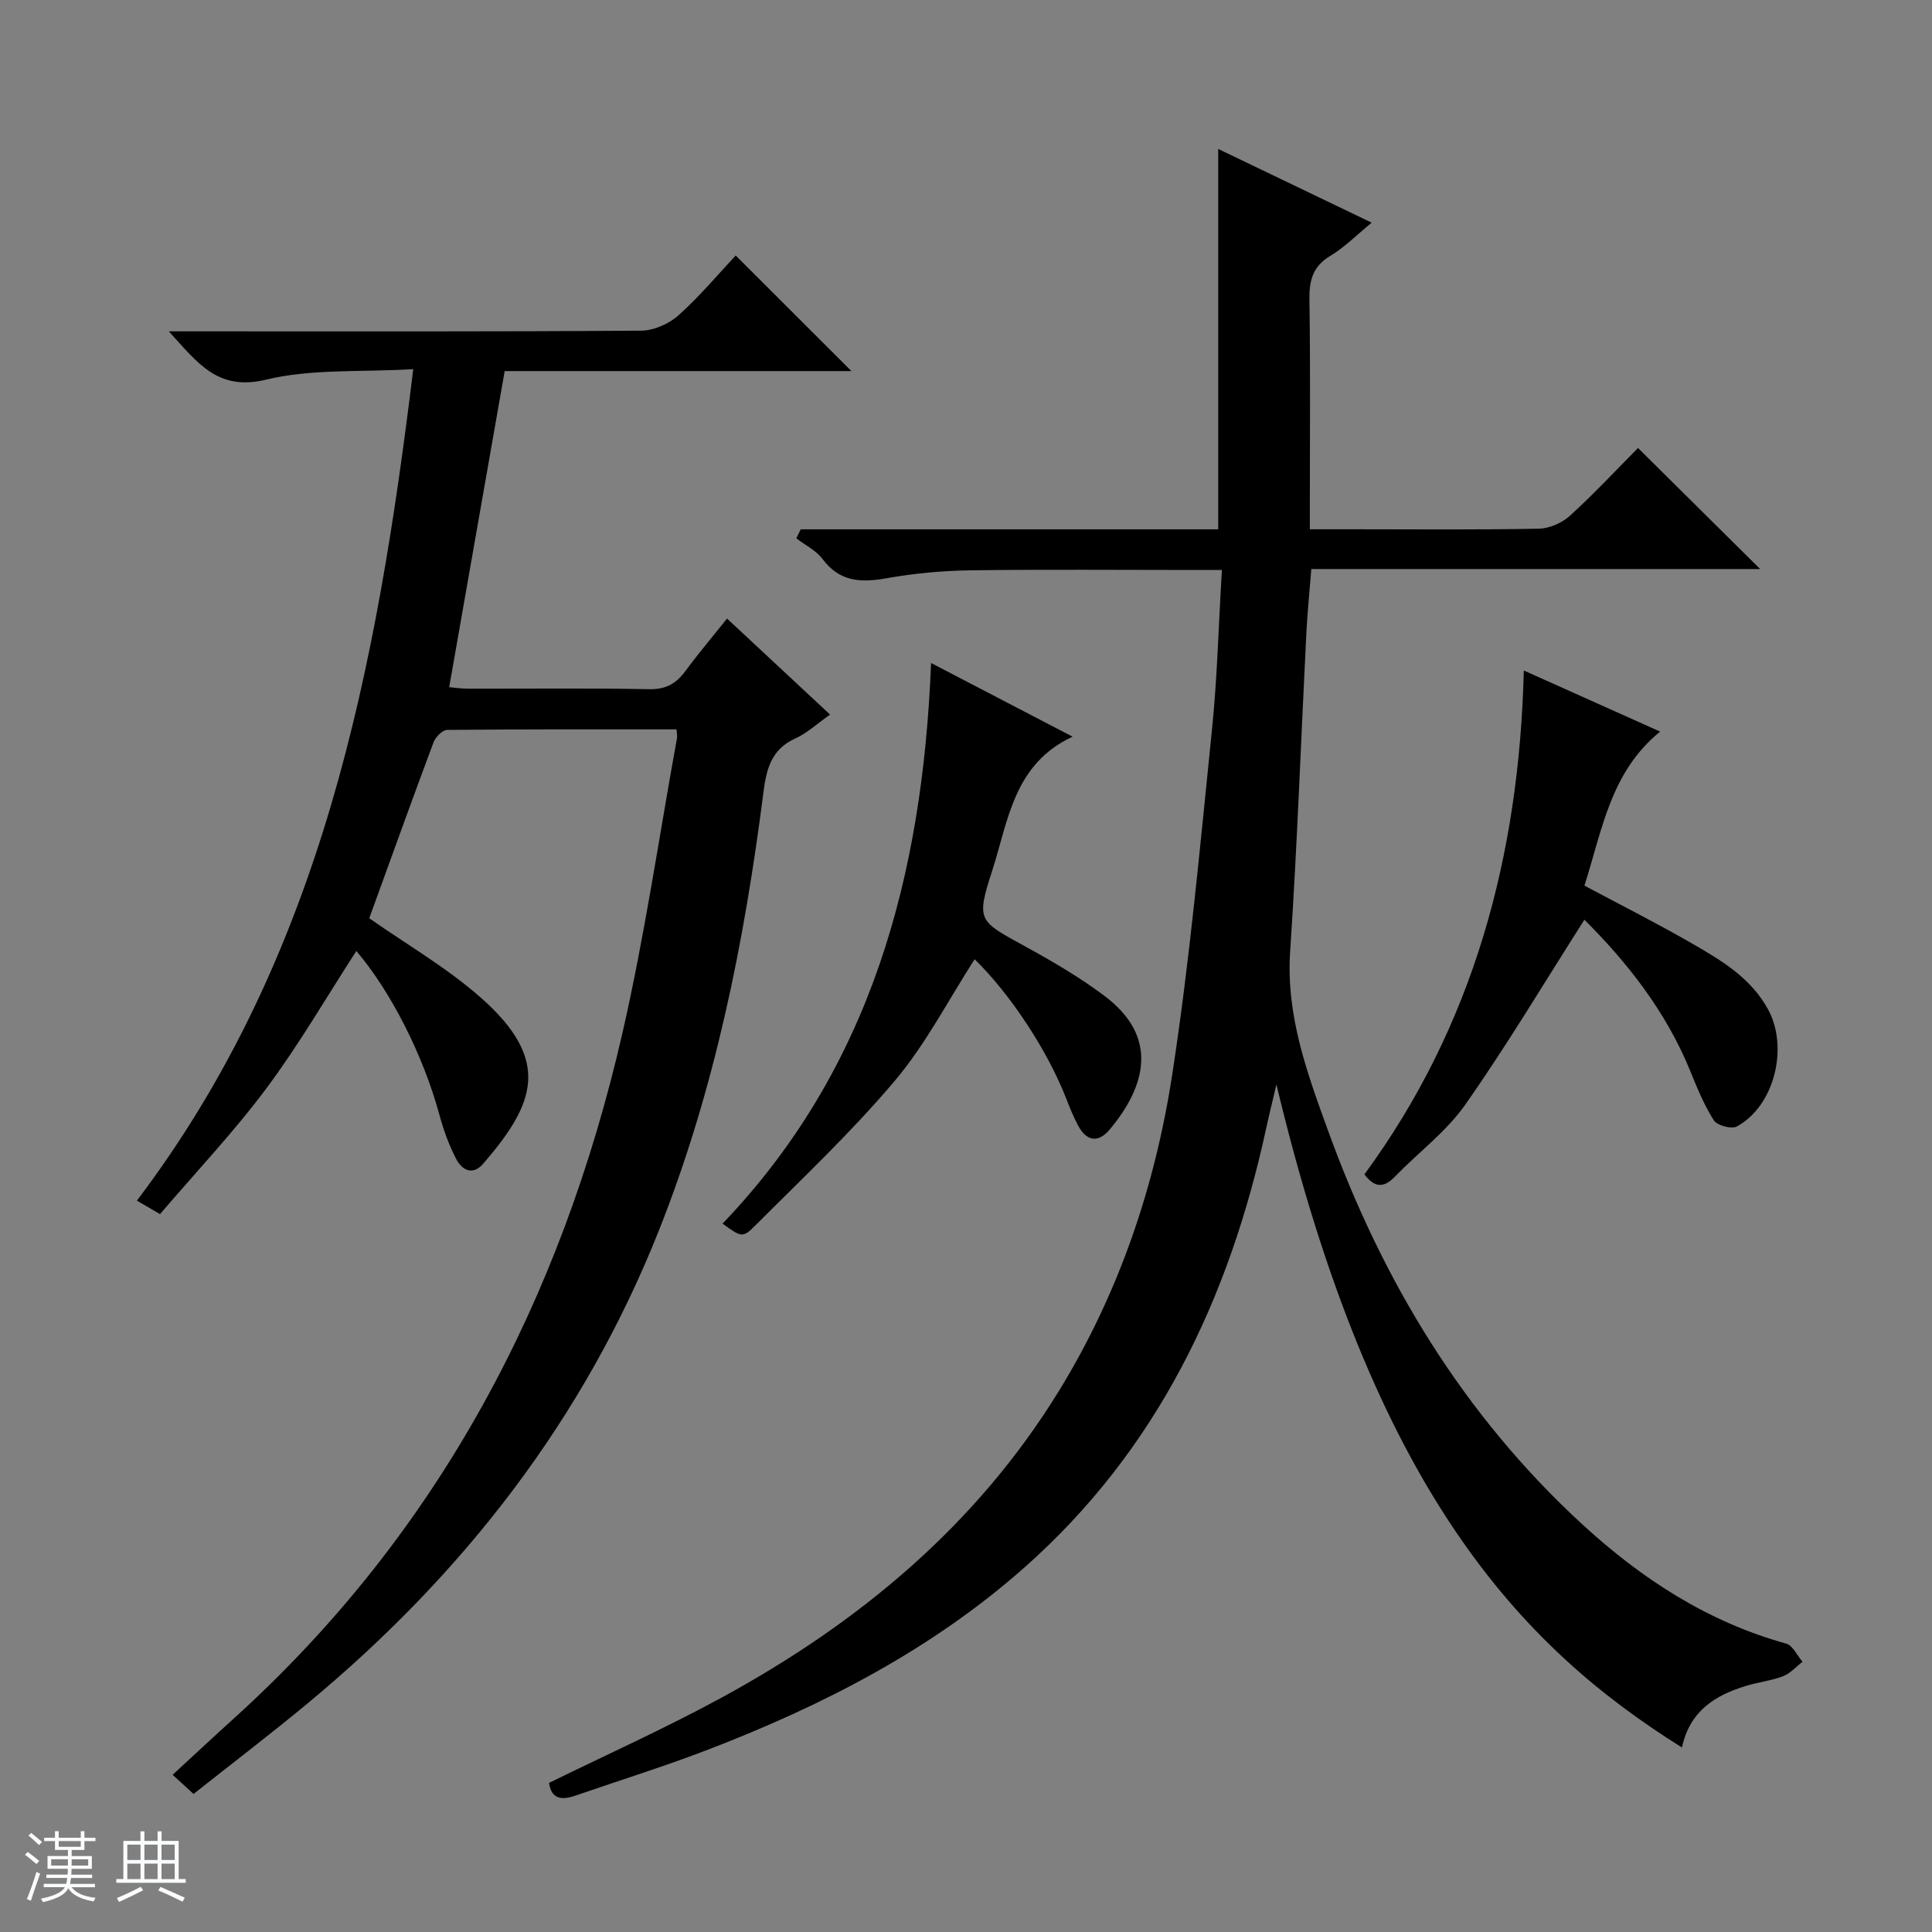 <svg enable-background="new 0 0 400 400" viewBox="0 0 400 400" xmlns="http://www.w3.org/2000/svg"><rect x="0" y="0" width="400" height="400" fill="#808080" stroke="none"/><path d="m5.17 384 .56-.58c.85.61 1.65 1.24 2.4 1.87l-.59.64c-.84-.73-1.63-1.38-2.37-1.93m1.22 9.53-.82-.34c.71-1.76 1.37-3.64 1.98-5.63.24.13.5.25.76.36-.6 1.67-1.24 3.54-1.92 5.61m-.5-13.5.57-.54c.56.44 1.31 1.06 2.26 1.87l-.64.64c-.68-.66-1.41-1.32-2.19-1.97m3.25.46h2.24v-1.36h.77v1.36h4.57v-1.36h.76v1.36h2.28v.69h-2.28v1.84h-2.64v1.26h4.18v2.64h-4.21c0 .45-.02.86-.05 1.21h4.32v.69h-4.38c-.04.34-.1.75-.19 1.22h5.15v.69h-4.82c.87 1.19 2.51 1.92 4.93 2.19-.17.31-.3.57-.37.76-2.77-.49-4.52-1.41-5.26-2.76-.56 1.26-2.3 2.23-5.24 2.9-.12-.24-.26-.48-.43-.72 2.73-.55 4.38-1.34 4.96-2.38h-4.38v-.69h4.65c.1-.38.17-.79.21-1.22h-4.32v-.69h4.4c.03-.34.05-.75.05-1.21h-4.2v-2.64h4.23v-1.26h-2.69v-1.84h-2.24zm1.46 4.46v1.29h3.45c.01-.4.02-.57.01-.53v-.32-.45h-3.46zm1.55-2.59h4.57v-1.19h-4.57zm6.11 2.59h-3.42v.77c-.01.19-.01.37-.02.53h3.44z" fill="#fafbfc"/><path d="m32.63 379.16h.82v1.98h3.54v7.89h1.46v.78h-14.37v-.78h1.46v-7.89h3.54v-1.98h.82v1.98h2.73zm-3.49 11.48.5.73c-1.61.82-3.28 1.63-5 2.41-.13-.27-.28-.55-.44-.82 1.75-.72 3.4-1.49 4.94-2.32m-2.78-5.55h2.73v-3.18h-2.73zm0 3.95h2.73v-3.2h-2.73zm3.54-3.95h2.73v-3.18h-2.73zm0 3.95h2.73v-3.2h-2.73zm7.89 4.68c-1.84-.92-3.51-1.7-5.02-2.32l.45-.73c1.89.8 3.57 1.55 5.04 2.23zm-1.62-11.81h-2.73v3.18h2.73zm-2.73 7.13h2.73v-3.2h-2.73v3.19z" fill="#fafbfc"/><g fill="#000001"><path d="m348.23 361.8c-33.6-21.03-63.89-53.26-83.96-137.28-.94 4-1.6 6.67-2.18 9.36-7.66 35.13-22.55 66.32-49.89 90.56-19.18 17.01-41.62 28.56-65.36 37.71-9.14 3.52-18.52 6.44-27.79 9.64-2.8.97-4.91.67-5.38-2.66 11.96-5.87 24.05-11.3 35.67-17.62 28.52-15.52 52.92-35.78 70.07-63.81 12.3-20.11 19.76-42.2 23.3-65.31 3.63-23.61 5.77-47.46 8.21-71.24 1.1-10.72 1.36-21.53 2.06-33.14-2.14 0-3.89 0-5.63 0-15.5 0-31-.14-46.5.07-5.79.08-11.64.63-17.34 1.65-5.29.94-9.68.74-13.21-3.99-1.33-1.78-3.59-2.87-5.43-4.28.3-.62.61-1.24.91-1.87h43.05 43.39c0-26.47 0-52.36 0-78.75 10.36 4.98 20.75 9.97 31.77 15.26-3.18 2.61-5.63 5.12-8.53 6.85-3.68 2.2-4.42 5.12-4.36 9.13.22 13.83.09 27.66.09 41.5v6h8.89c12.83 0 25.67.13 38.5-.12 2.2-.04 4.82-1.19 6.47-2.69 5.02-4.57 9.66-9.56 14.08-14.02 8.58 8.5 16.83 16.68 25.29 25.06-30.72 0-61.7 0-92.93 0-.38 4.9-.82 9.15-1.03 13.42-1.11 21.93-1.89 43.88-3.35 65.78-.88 13.27 3.53 25.18 7.89 37.19 11.3 31.14 28.03 58.8 52.58 81.38 12.28 11.29 25.95 20.2 42.23 24.71 1.37.38 2.27 2.47 3.38 3.76-1.33 1.02-2.52 2.41-4.02 2.99-2.46.94-5.16 1.23-7.7 2.01-6.37 1.95-11.61 5.17-13.24 12.75z"/><path d="m85.56 76.43c-11.03.65-21.11-.1-30.46 2.17-9.99 2.42-14.09-3.36-20.15-10h6.31c30.49 0 60.98.08 91.47-.14 2.62-.02 5.76-1.4 7.74-3.17 4.42-3.96 8.27-8.58 11.85-12.39 8.43 8.42 16.15 16.13 23.96 23.93-23.83 0-47.89 0-71.79 0-3.84 21.9-7.61 43.37-11.49 65.44.85.07 2.4.31 3.95.31 12.5.03 25-.13 37.49.11 3.45.07 5.57-1.18 7.49-3.79 2.66-3.61 5.57-7.04 8.6-10.83 7.08 6.6 13.98 13.03 21.33 19.88-2.68 1.88-4.76 3.84-7.22 4.95-4.96 2.25-5.97 6.34-6.58 11.15-3.96 31.04-10.06 61.58-21.68 90.8-15.48 38.92-40.33 70.91-72.36 97.54-7.79 6.48-15.86 12.62-23.95 19.03-1.58-1.45-2.77-2.54-4.33-3.97 4.38-4.03 8.57-7.95 12.83-11.8 42.38-38.42 67.66-86.63 80.3-141.78 4.62-20.17 7.59-40.71 11.3-61.09.08-.44-.05-.91-.11-1.77-15.89 0-31.68-.05-47.48.11-.98.01-2.42 1.49-2.83 2.59-4.53 12.12-8.9 24.3-13.3 36.4 7.69 5.4 15.99 10.19 23.04 16.39 14.79 13.02 11.28 22.02.58 34.4-2.25 2.61-4.44 1.31-5.62-.94-1.53-2.91-2.64-6.09-3.51-9.27-3.3-12.1-9.92-25.28-17.16-33.8-6.14 9.47-11.84 19.34-18.61 28.42-6.74 9.04-14.54 17.28-22.04 26.06-1.75-1.02-2.97-1.73-4.79-2.79 38.41-50.7 49.65-110.08 57.22-172.15z"/><path d="m222.07 152.52c-12.16 5.63-13.3 17.32-16.59 27.56-3.4 10.56-2.98 10.52 6.71 15.83 5.67 3.11 11.32 6.4 16.48 10.28 11.37 8.53 8.51 18.75 1.14 27.6-2.41 2.9-4.82 2.55-6.6-.76-.94-1.75-1.69-3.61-2.41-5.46-3.86-9.95-11.51-21.63-19.01-28.97-5.44 8.43-10.09 17.53-16.51 25.14-8.96 10.63-19.16 20.22-29 30.08-2.56 2.57-2.87 2.26-6.68-.48 30.78-32.17 41.41-72.06 43.17-116.07 10.12 5.26 19.44 10.11 29.3 15.25z"/><path d="m328.03 190.42c-8.3 13.02-16.02 25.97-24.65 38.27-3.95 5.63-9.76 9.94-14.61 14.95-2.29 2.36-4.2 2.28-6.28-.5 22.5-30.68 32.04-65.72 33-104.32 9.81 4.4 18.77 8.41 28.22 12.65-10.3 8.38-11.98 20.37-15.67 31.89 7.54 4.03 15.08 7.82 22.37 12.03 6.02 3.48 12.03 7.03 15.62 13.54 4.32 7.83 1.42 20.01-6.43 24.29-1.1.6-4.08-.19-4.76-1.25-2.03-3.18-3.48-6.76-4.91-10.28-5.06-12.38-13.15-22.57-21.9-31.27z"/></g></svg>